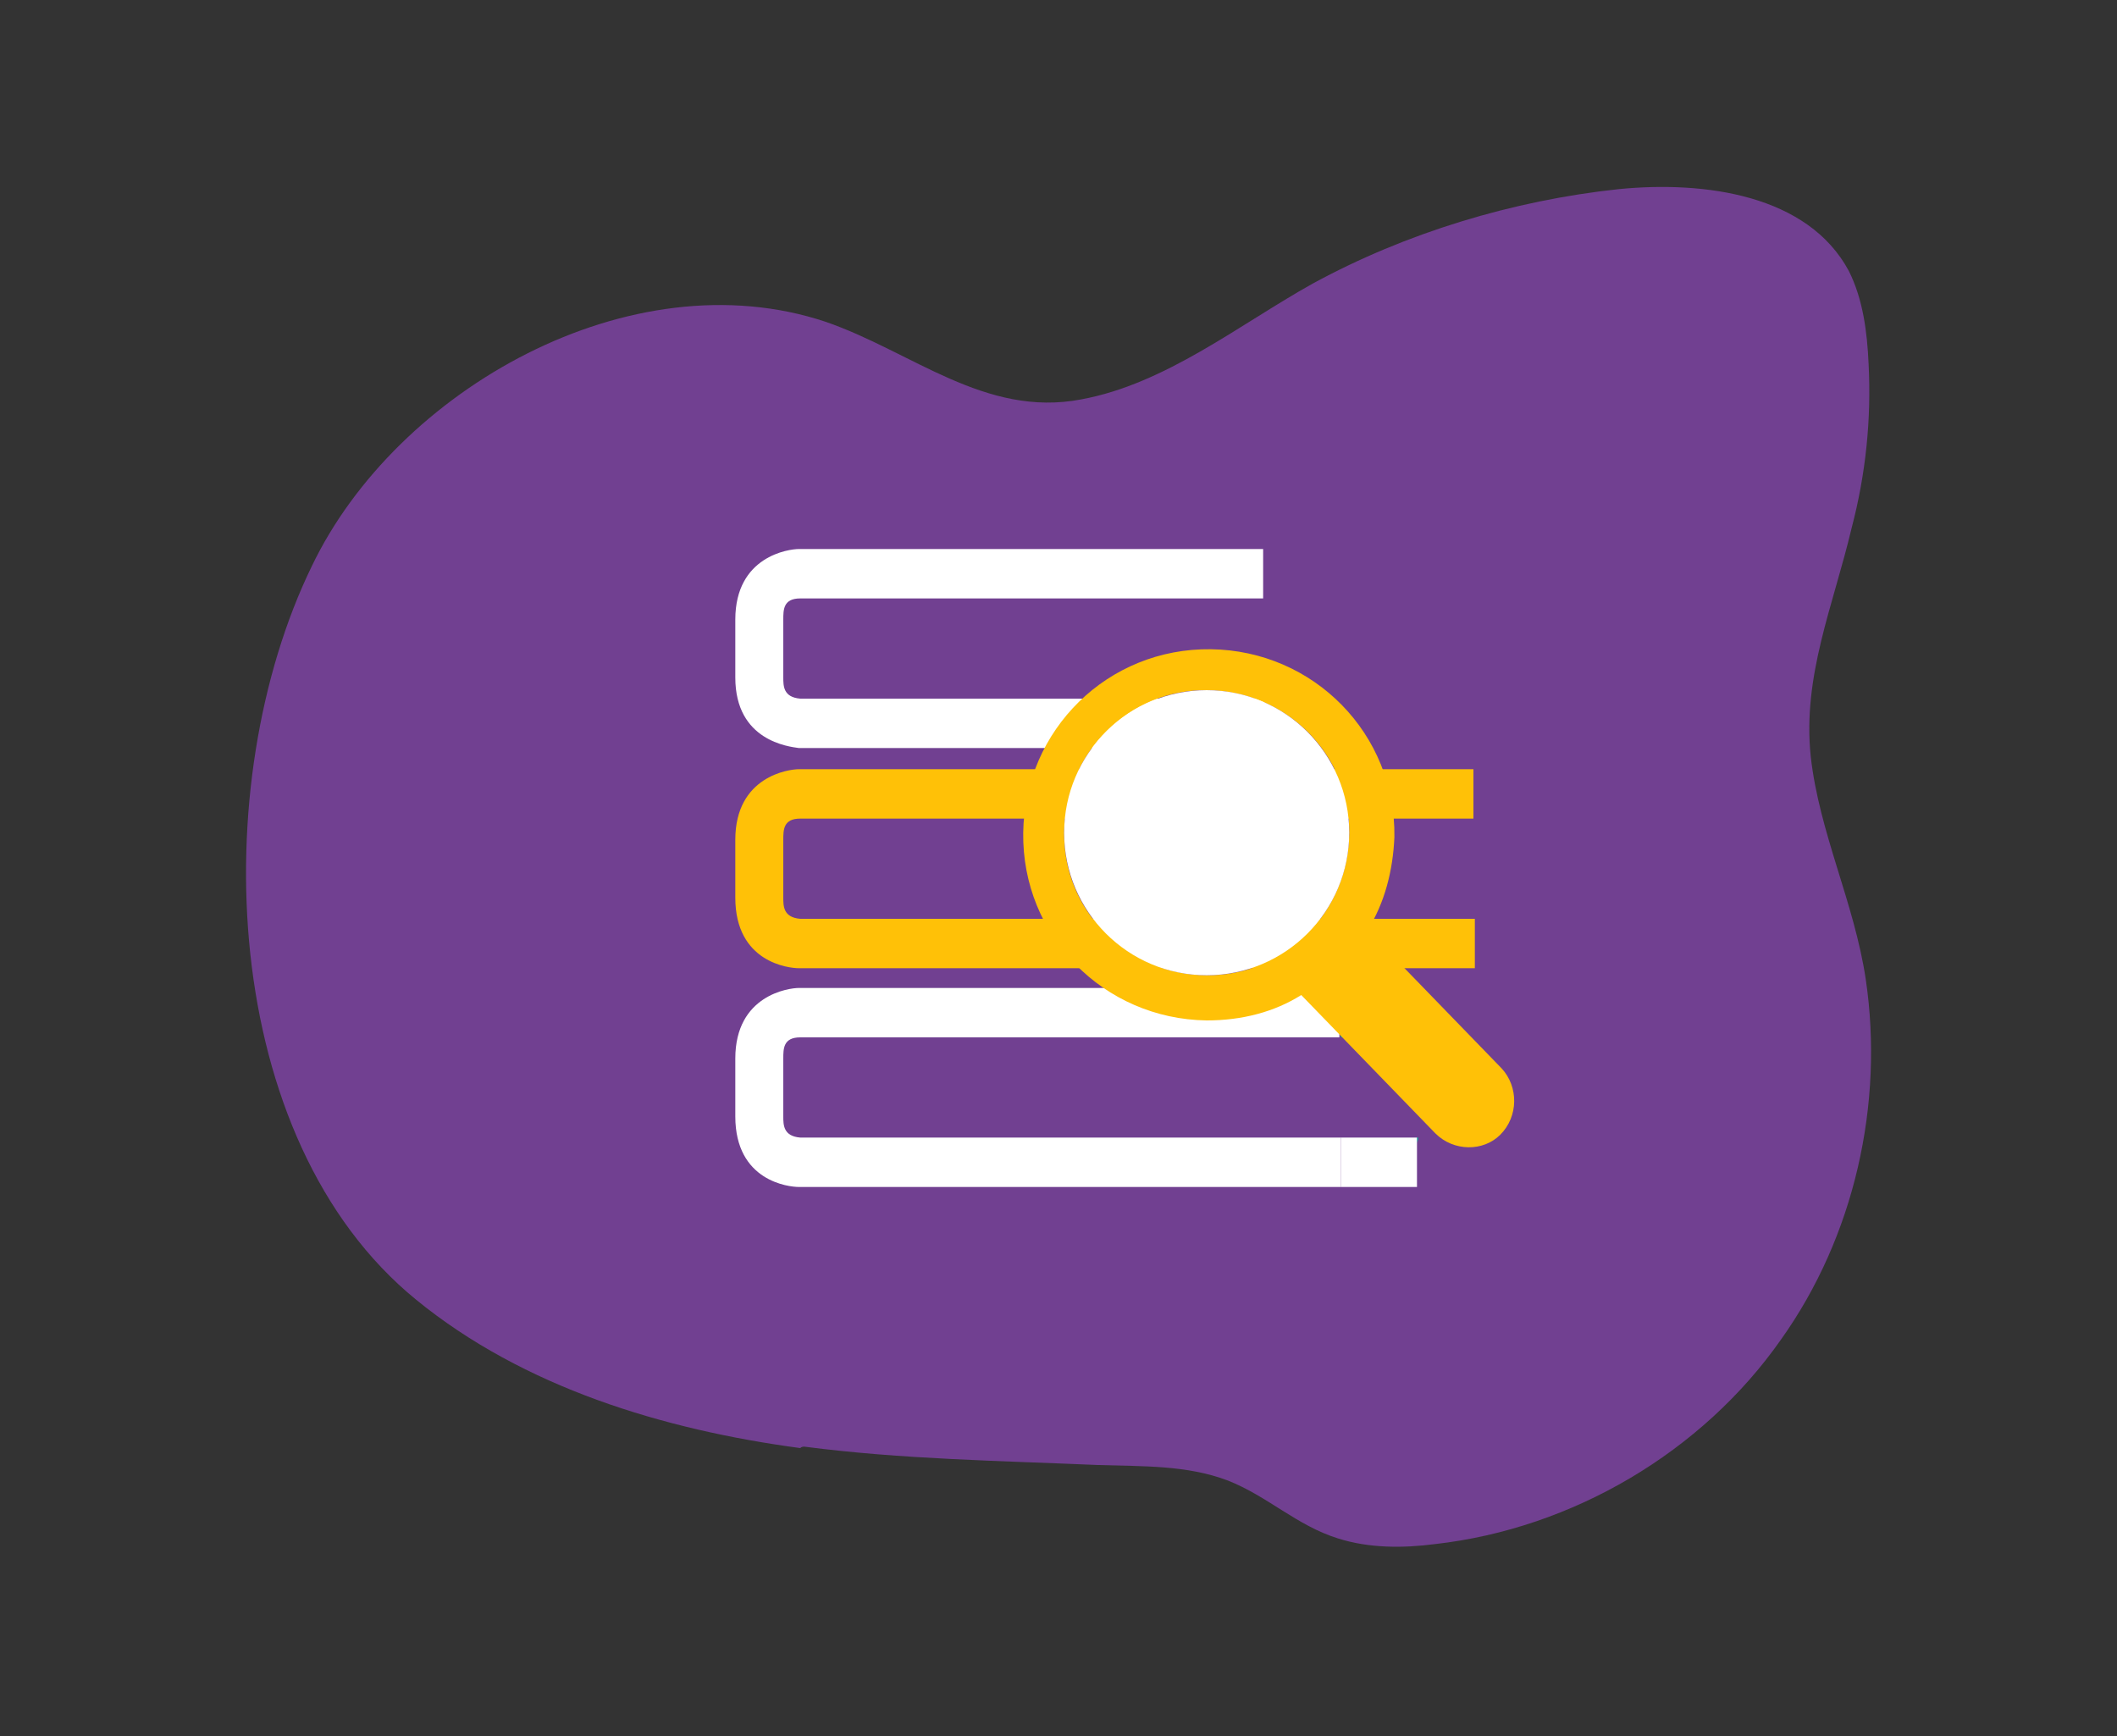 <?xml version="1.0" encoding="utf-8"?>
<!-- Generator: Adobe Illustrator 19.0.0, SVG Export Plug-In . SVG Version: 6.00 Build 0)  -->
<svg version="1.1" id="Layer_1" xmlns="http://www.w3.org/2000/svg" xmlns:xlink="http://www.w3.org/1999/xlink" x="0px" y="0px"
	 viewBox="40 -26 150 123" style="enable-background:new 40 -26 150 123;" xml:space="preserve">
<rect x="40" y="-26" width="150" height="123" fill="#333333" stroke="none"/>
<style type="text/css">
	.st0{fill:#714091;}
	.st1{fill:#FFFFFF;}
	.st2{fill:#FFC107;}
	.st3{fill:#00AB97;}
	.st4{fill:#00AB95;}
	.st5{fill:none;stroke:#FBFCFF;stroke-width:0;stroke-linecap:round;stroke-linejoin:round;}
</style>
<g>
	<path id="XMLID_1_" class="st0" d="M97,76.5c6.9,0.9,13.9,1,20.8,1.3c3.2,0.1,6.3,0,9.2,1.1c2.8,1.1,4.9,3.2,7.8,4.1
		c2.2,0.7,4.6,0.7,6.9,0.4c9.7-1.1,18.9-6.5,24.5-14.5c5.2-7.3,7.3-16.7,6-25.5c-0.8-5.4-3.3-10.4-3.9-15.8
		c-0.6-5.7,1.6-10.7,2.9-16.2c1-3.8,1.4-7.7,1.2-11.6c-0.1-2.3-0.4-4.6-1.4-6.6c-2.9-5.4-10.2-6.4-16.3-5.8
		c-7.5,0.8-15.1,3.1-21.7,6.7c-5.2,2.9-10.4,7.1-16.4,8.2c-6.8,1.3-12-3.4-18.1-5.5C84.7-7.8,68.1,1.6,62.1,14.1
		c-7.5,15.4-6.6,40.6,7.4,52c7.6,6.2,17.5,9.2,27.2,10.5C96.8,76.5,96.9,76.5,97,76.5z"/>
	<g>
		<path class="st1" d="M96.6,27h33v-3.5H96.7c-1.2-0.1-1.2-0.9-1.2-1.5v-4.1c0-0.7,0-1.5,1.2-1.5l32.8,0v-3.5H96.7c0,0,0,0-0.1,0
			c-0.7,0-4.5,0.5-4.5,5V22C92.1,26.5,95.9,26.9,96.6,27z"/>
	</g>
	<g>
		<path class="st2" d="M96.7,39.1c-1.2-0.1-1.2-0.9-1.2-1.5v-4.1c0-0.7,0-1.5,1.2-1.5l47.7,0v-3.5h-13.7h-1H96.7c0,0,0,0-0.1,0
			c-0.7,0-4.5,0.5-4.5,5v4.1c0,4.6,3.8,5,4.5,5h33.2h1.1h13.6v-3.5H96.7z"/>
	</g>
	<g>
		<path class="st3" d="M140.5,47.5c0-0.1-0.1-0.3-0.1-0.4v0.4H140.5z"/>
	</g>
	<g>
		<path class="st1" d="M96.7,54.6c-1.2-0.1-1.2-0.9-1.2-1.5v-4.1c0-0.7,0-1.5,1.2-1.5l38.2,0V44H96.7c0,0,0,0-0.1,0
			c-0.7,0-4.5,0.5-4.5,5v4.1c0,4.6,3.8,5,4.5,5H135v-3.5H96.7z"/>
	</g>
	<g>
		<path class="st3" d="M140.4,55c0-0.1,0.1-0.2,0.1-0.4h-0.1V55z"/>
	</g>
	<g>
		<polygon class="st4" points="140.4,47.5 140.4,47.1 140.4,44 136.1,44 135,44 135,47.5 		"/>
	</g>
	<g>
		<polygon class="st1" points="135,54.6 135,58.1 136.2,58.1 140.4,58.1 140.4,55 140.4,54.6 		"/>
	</g>
	<g>
		<path class="st2" d="M146.4,49.7l-9.5-9.8c1.2-1.9,1.8-4.2,1.9-6.6c0.1-7.3-5.7-13.2-13-13.3c-7.3-0.1-13.2,5.7-13.3,13
			c-0.1,7.3,5.7,13.2,13,13.3c2.5,0,4.8-0.6,6.7-1.8l9.5,9.8c1.3,1.3,3.4,1.3,4.6,0.1C147.6,53.1,147.6,51,146.4,49.7z M125.4,43.1
			c-5.6-0.1-10.1-4.6-10-10.2c0.1-5.6,4.6-10.1,10.2-10c5.6,0.1,10.1,4.6,10,10.2C135.5,38.7,131,43.2,125.4,43.1z"/>
	</g>
	<g>
		<line class="st5" x1="130.5" y1="34.7" x2="130.5" y2="34.7"/>
	</g>
	<g>
		<line class="st5" x1="124.5" y1="39.8" x2="124.5" y2="39.8"/>
	</g>
	<g>
		<line class="st5" x1="127.1" y1="25.3" x2="127.1" y2="25.3"/>
	</g>
	<g>
		<line class="st5" x1="118.1" y1="33.5" x2="118.1" y2="33.5"/>
	</g>
	<g>
		<circle class="st1" cx="125.5" cy="33" r="10.1"/>
	</g>
</g>
</svg>
